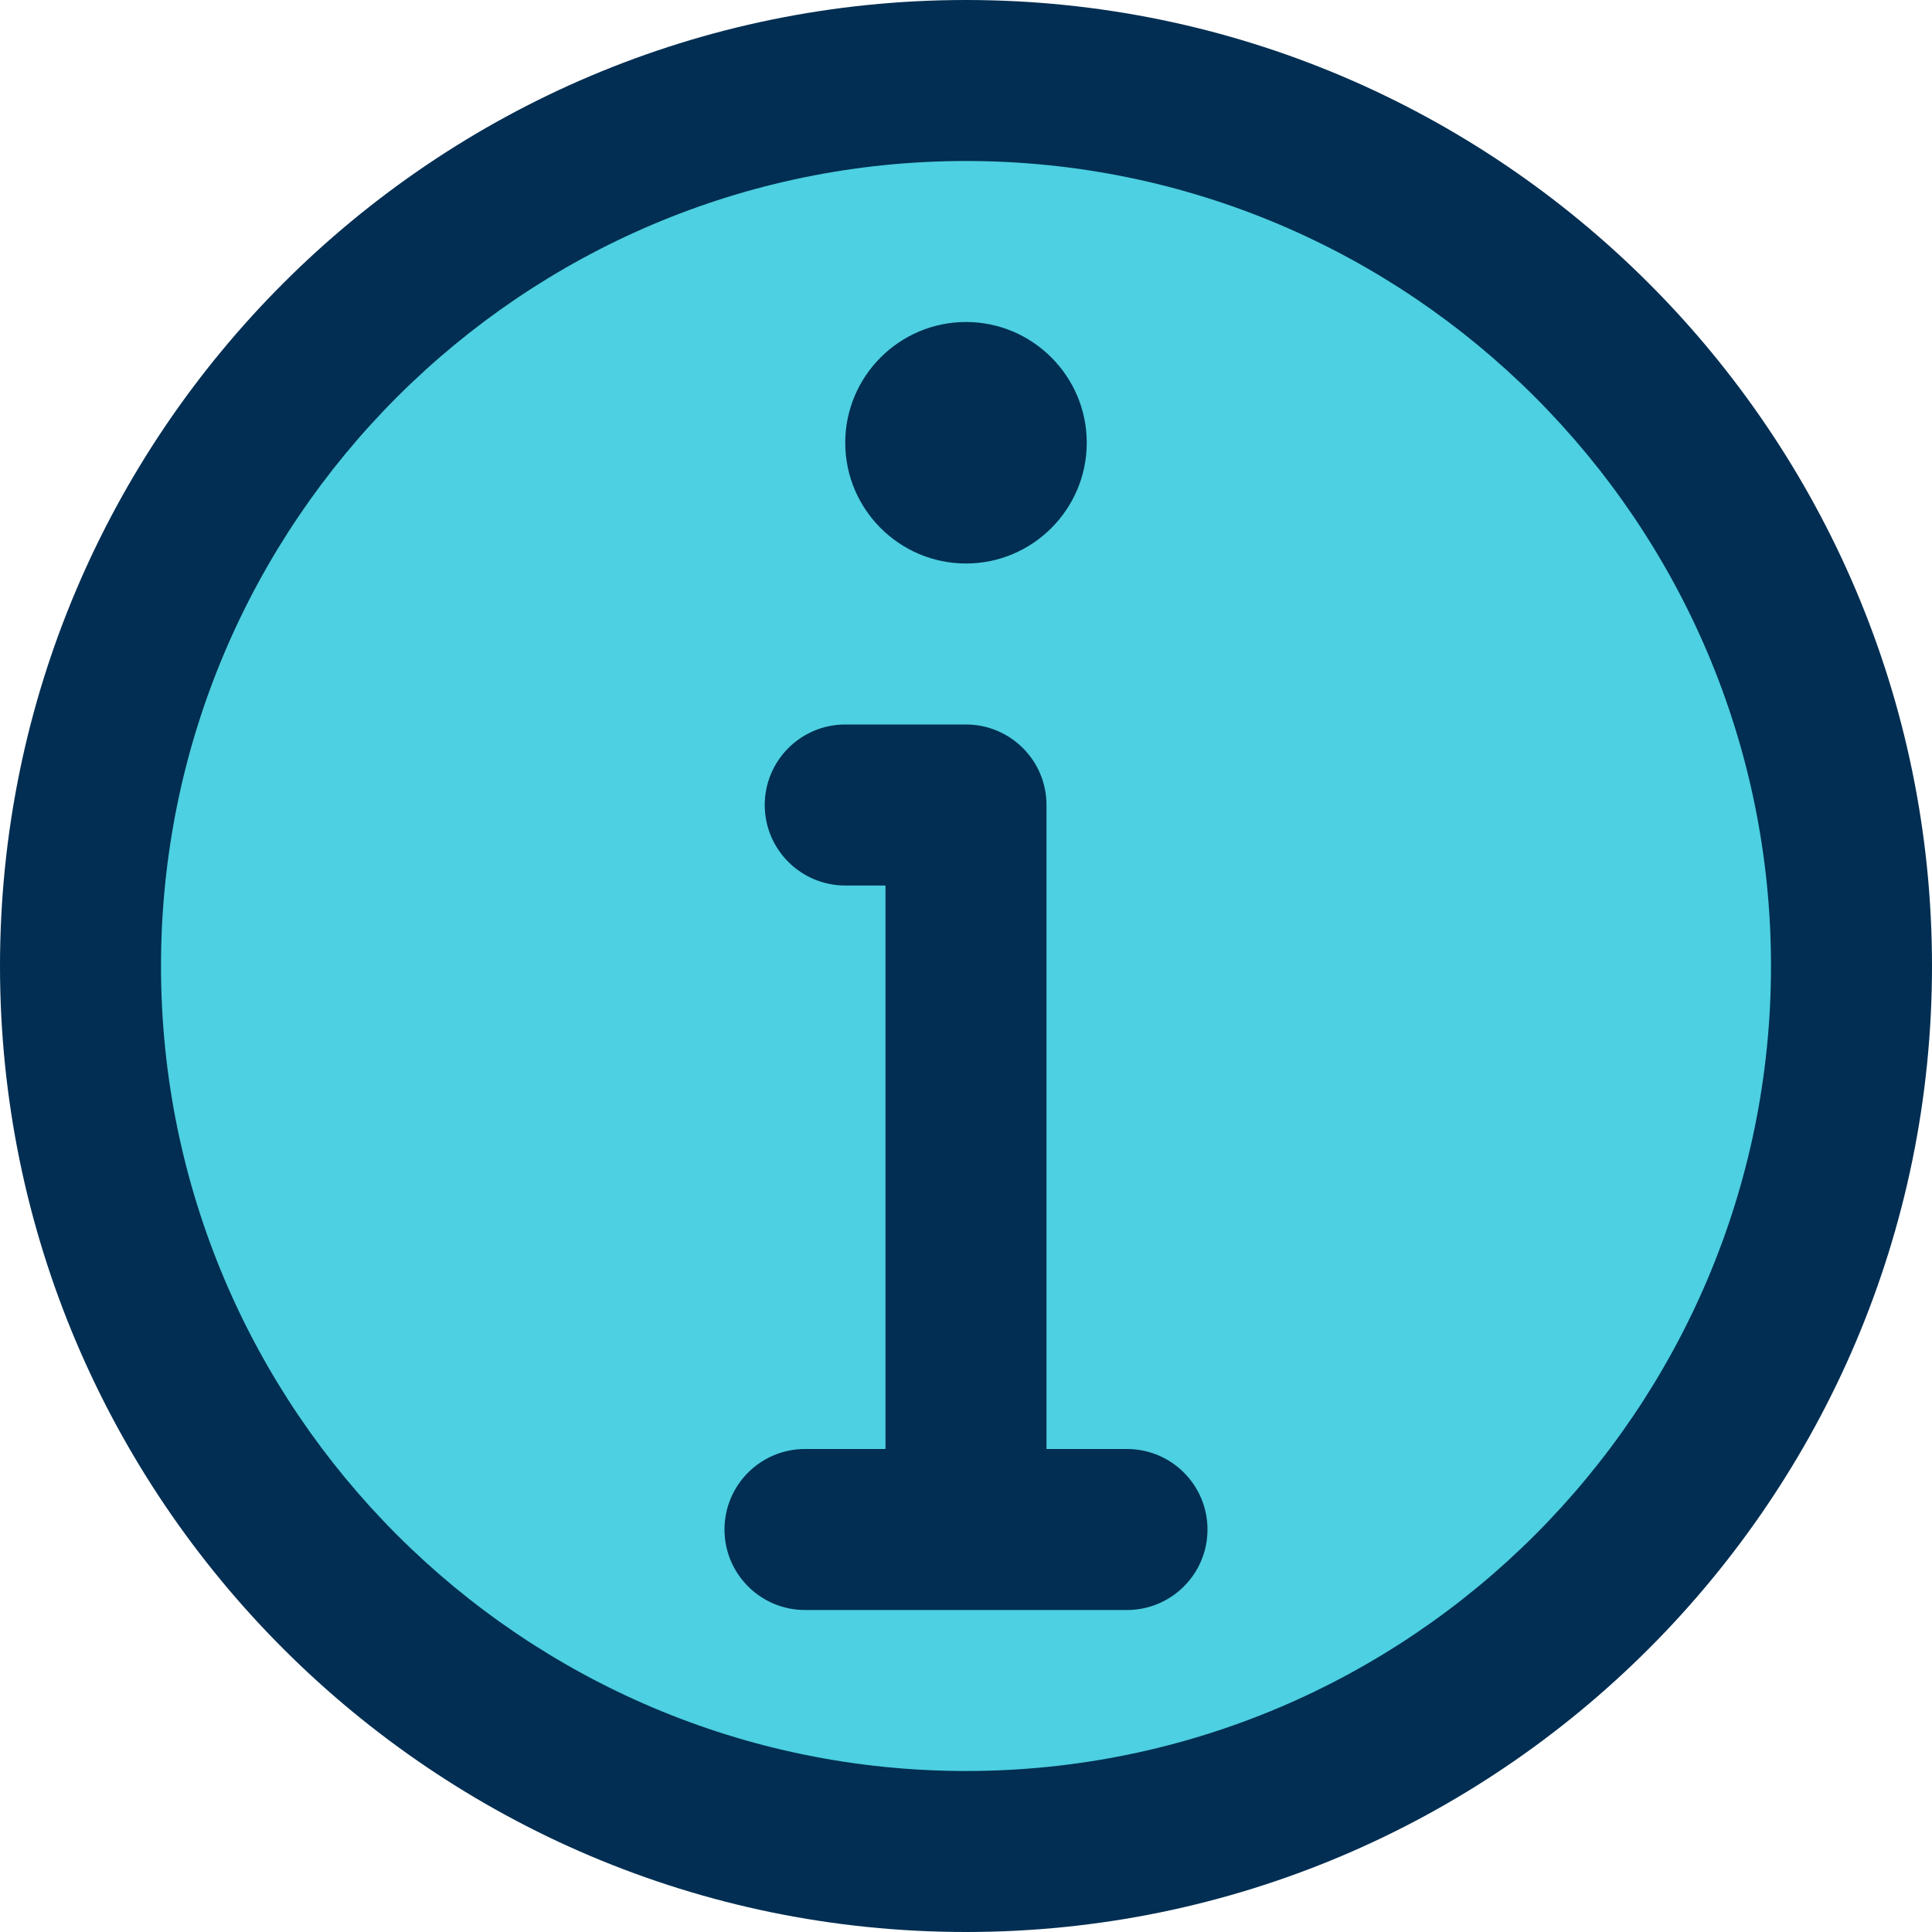 <svg height="384pt" viewBox="0 0 384 384" width="384pt" xmlns="http://www.w3.org/2000/svg"><path d="m192 16c97.199 0 176 78.801 176 176s-78.801 176-176 176-176-78.801-176-176 78.801-176 176-176zm8 72c0-4.398-3.602-8-8-8s-8 3.602-8 8 3.602 8 8 8 8-3.602 8-8zm0 0" fill="#4dd0e1"/><g fill="#012e52"><path d="m192 0c-105.871 0-192 86.129-192 192s86.129 192 192 192 192-86.129 192-192-86.129-192-192-192zm0 352c-88.223 0-160-71.777-160-160s71.777-160 160-160 160 71.777 160 160-71.777 160-160 160zm0 0"/><path d="m224 288h-16v-128c0-8.832-7.168-16-16-16h-24c-8.832 0-16 7.168-16 16s7.168 16 16 16h8v112h-16c-8.832 0-16 7.168-16 16s7.168 16 16 16h64c8.832 0 16-7.168 16-16s-7.168-16-16-16zm0 0"/><path d="m192 112c13.23 0 24-10.77 24-24s-10.77-24-24-24-24 10.77-24 24 10.77 24 24 24zm0 0"/></g></svg>